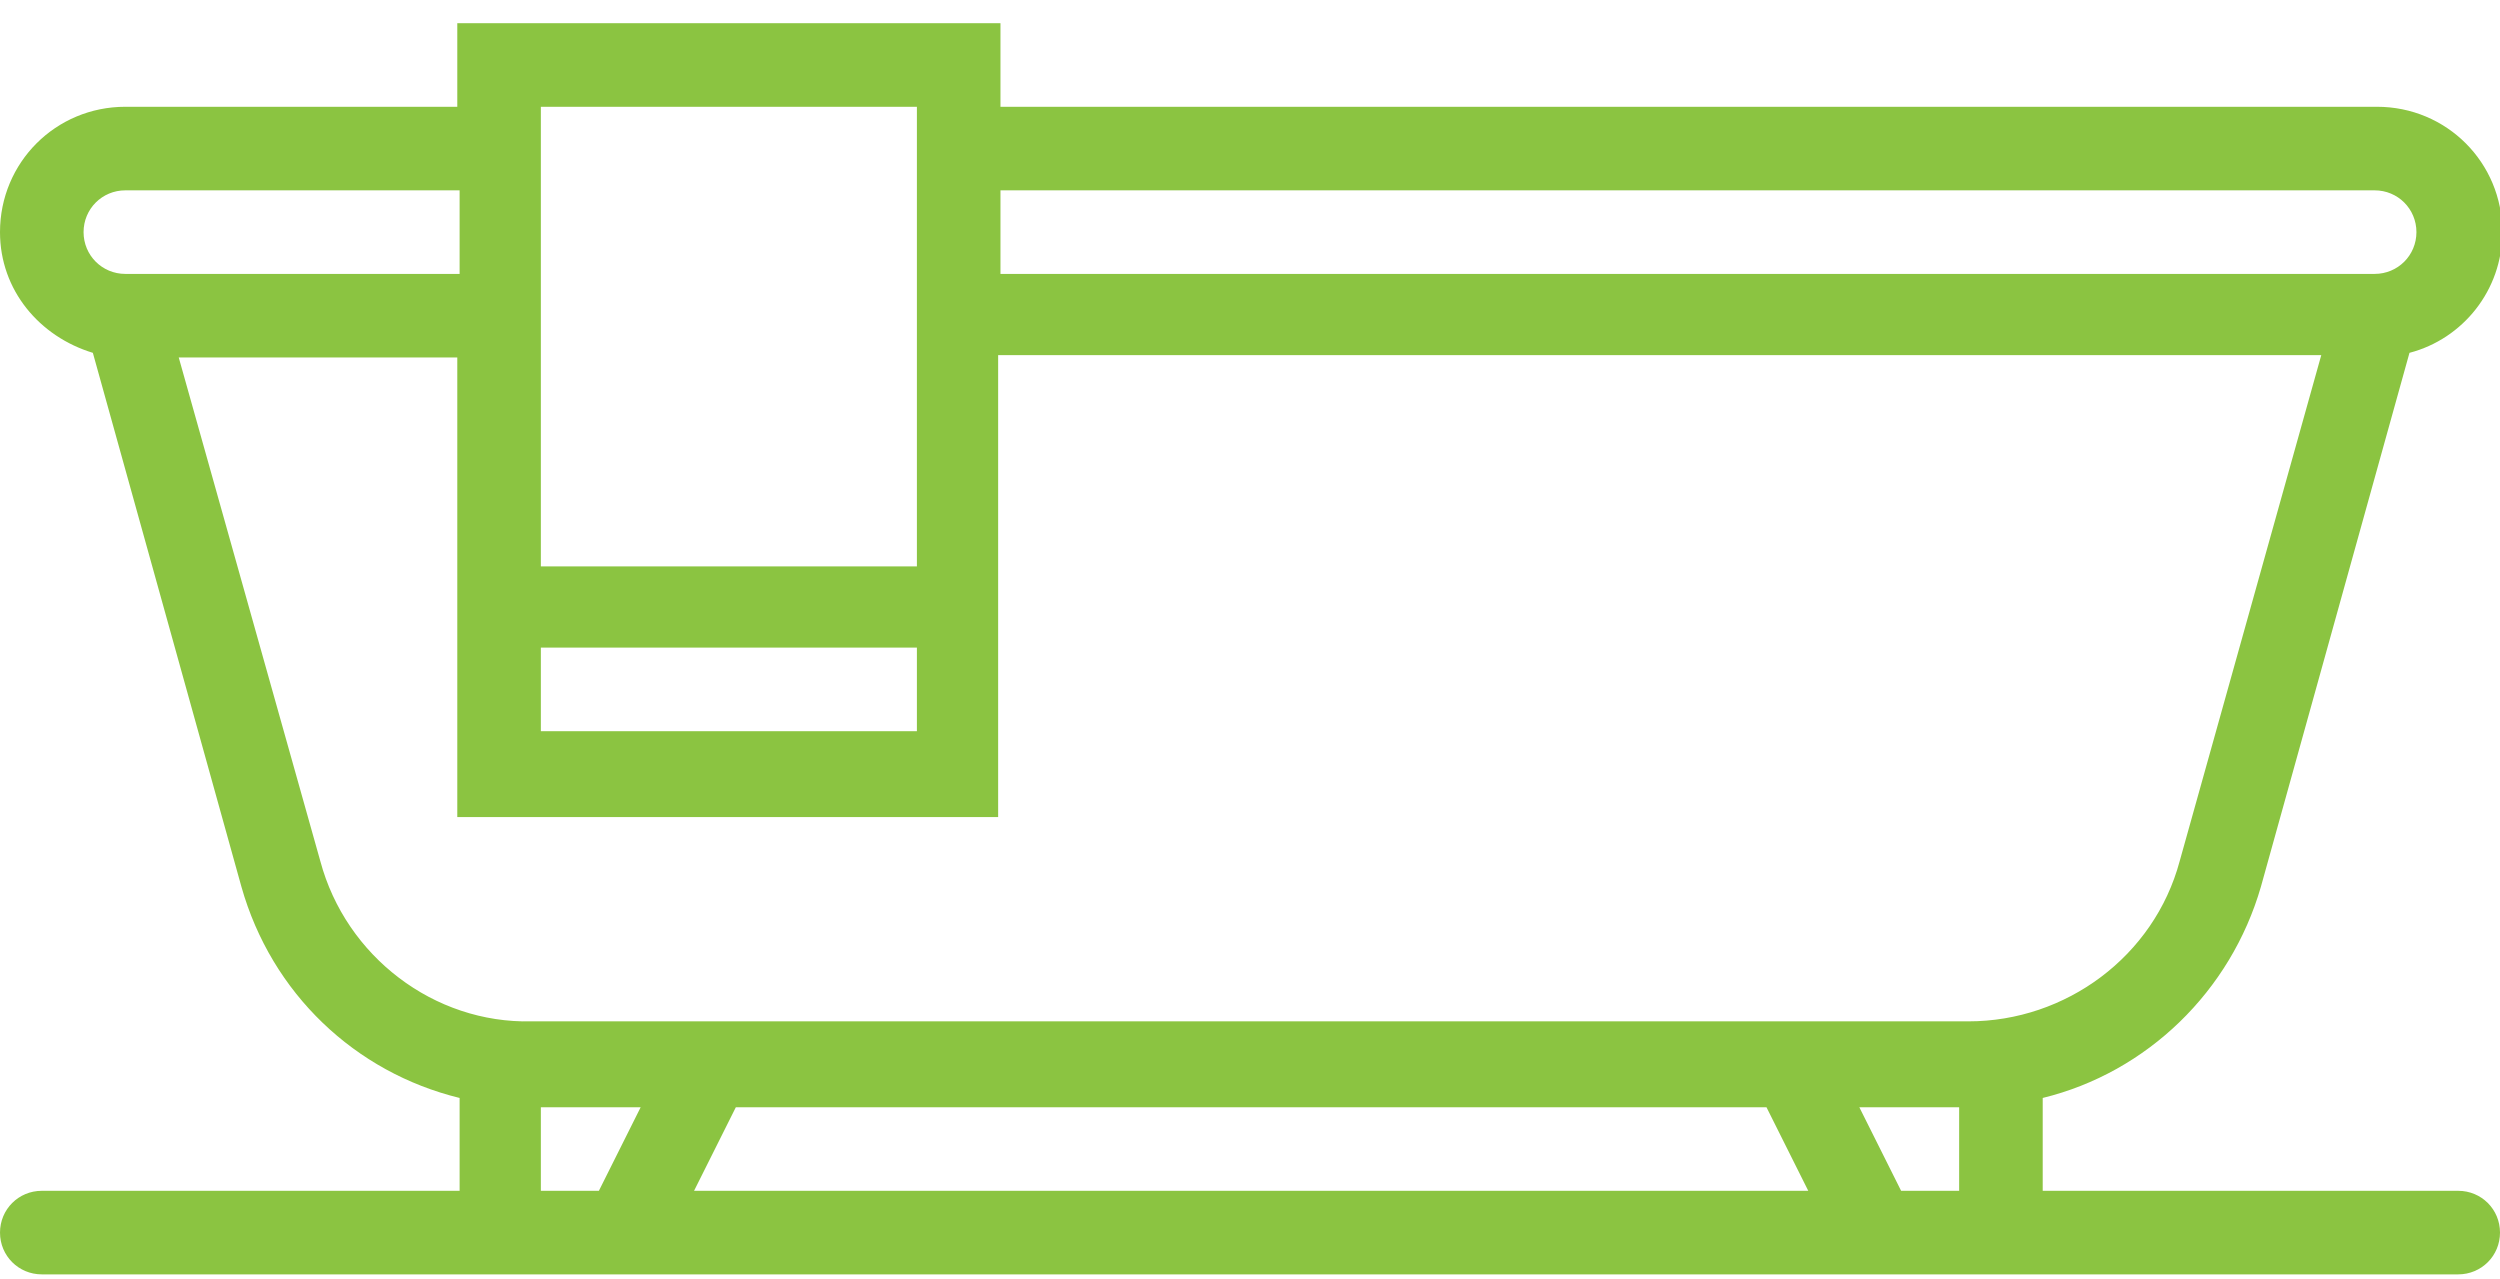 <?xml version="1.0" encoding="utf-8"?>
<!-- Generator: Adobe Illustrator 20.0.0, SVG Export Plug-In . SVG Version: 6.00 Build 0)  -->
<svg version="1.1" id="Capa_1" xmlns="http://www.w3.org/2000/svg" xmlns:xlink="http://www.w3.org/1999/xlink" x="0px" y="0px"
	 viewBox="0 0 107.7 55.1" style="enable-background:new 0 0 107.7 55.1;" xml:space="preserve">
<style type="text/css">
	.st0{fill:#8BC441;}
</style>
<g>
	<path class="st0" d="M98.7,4.6H43.1V1H19.7v3.6H5.4C2.4,4.6,0,7,0,10c0,2.5,1.7,4.5,4,5.2l6.4,23c1.3,4.6,4.9,8,9.4,9.1v4h-18
		c-1,0-1.8,0.8-1.8,1.8s0.8,1.8,1.8,1.8h19.7h5.4h53.9h5.4h19.7c1,0,1.8-0.8,1.8-1.8s-0.8-1.8-1.8-1.8H88v-4
		c4.5-1.1,8.1-4.6,9.4-9.1l6.4-23c2.3-0.6,4-2.7,4-5.2c0-3-2.4-5.4-5.4-5.4 M102.3,8.2c1,0,1.8,0.8,1.8,1.8s-0.8,1.8-1.8,1.8H43.1
		V8.2H102.3z M39.5,4.6v7.2v3.6v9H23.3v-9v-3.6V4.6H39.5z M23.3,27.9h16.2v3.6H23.3V27.9z M5.4,8.2h14.4v3.6H5.4
		c-1,0-1.8-0.8-1.8-1.8S4.4,8.2,5.4,8.2z M13.8,37.1L7.7,15.4h12v9v10.8h23.3V24.3v-9H100l-6.1,21.8c-1.1,4.1-4.9,6.9-9.1,6.9h-7.6
		H30.5h-7.6C18.7,44.1,14.9,41.2,13.8,37.1z M76.1,47.7l1.8,3.6h-48l1.8-3.6H76.1z M23.3,51.3v-3.6h4.3l-1.8,3.6H23.3z M81.9,51.3
		l-1.8-3.6h4.3v3.6H81.9z"/>
</g>
</svg>
